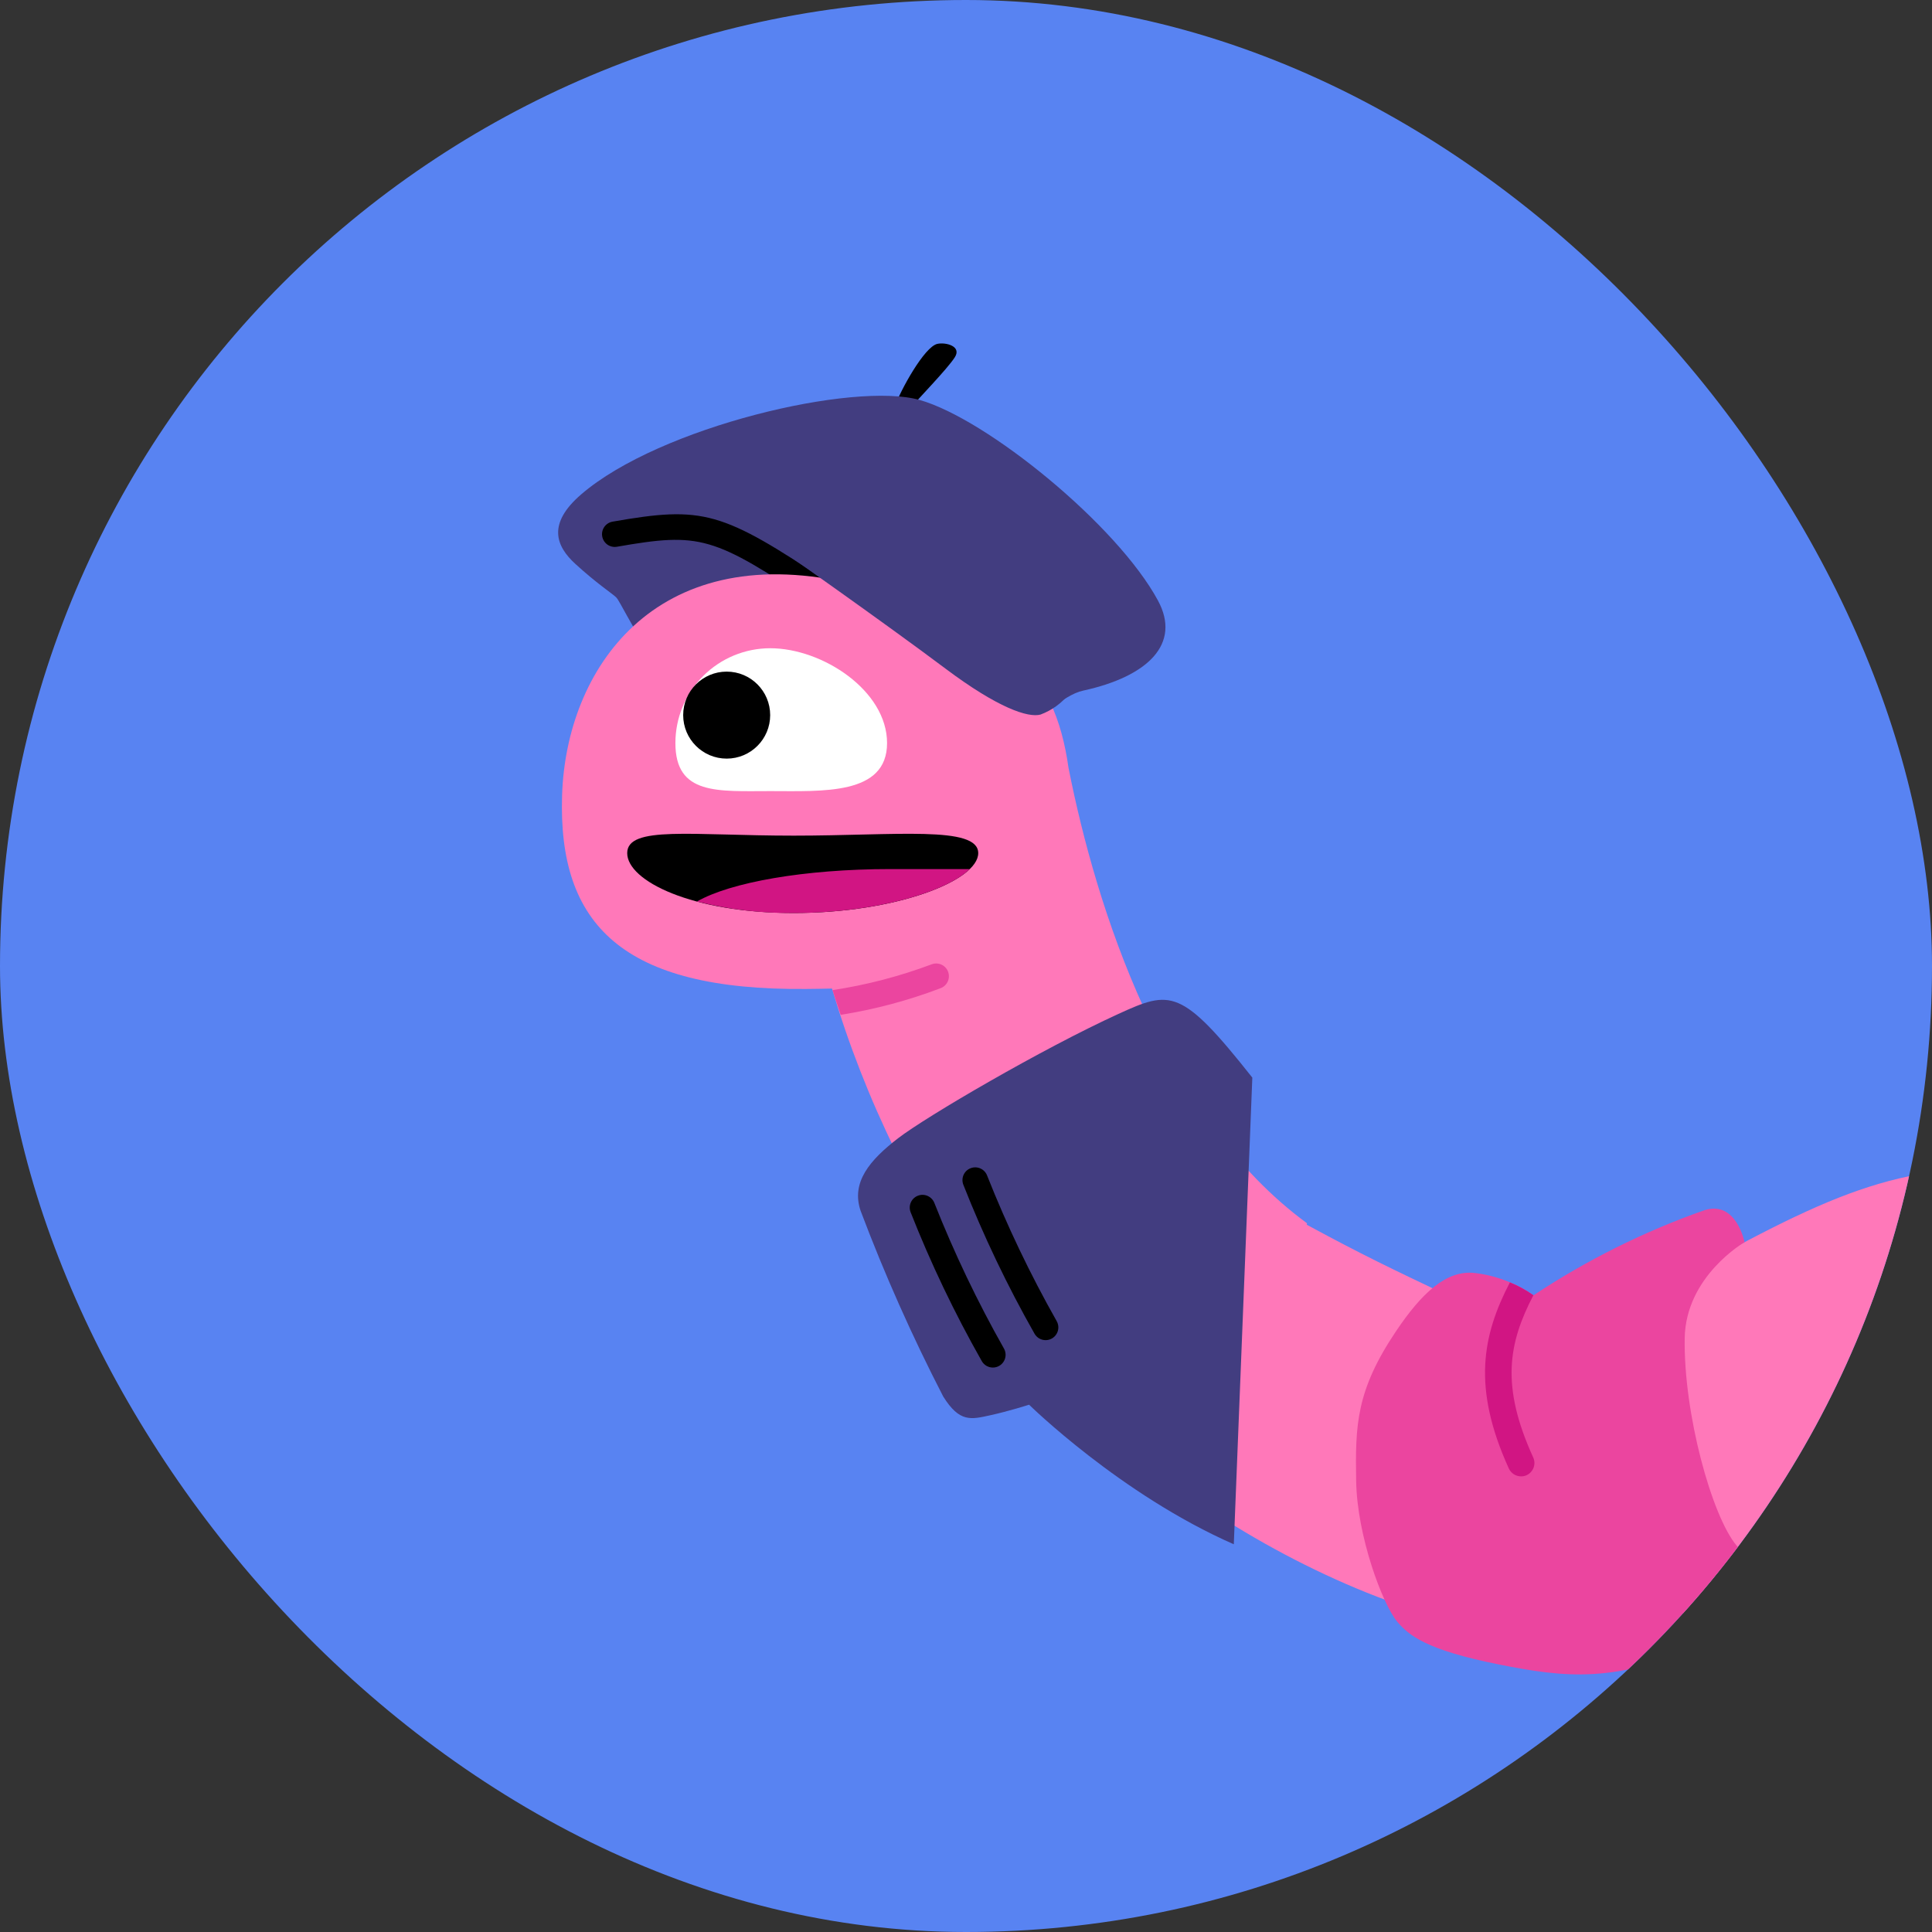 <svg width="70" height="70" viewBox="0 0 70 70" fill="none" xmlns="http://www.w3.org/2000/svg">
<rect x="0" y="0" width="70" height="70" fill="#333333" stroke="none"/>
<g clip-path="url(#clip0_331_2545)">
<rect width="70" height="70" rx="35" fill="#5883F2"/>
<path d="M71.875 42.293C67.415 42.477 64.997 43.979 57.665 48.063C56.419 48.757 54.85 48.072 52.43 46.925C50.441 45.982 49.292 45.429 47.428 44.418C46.469 43.898 45.034 43.897 43.485 45.788C42.397 47.117 41.696 48.72 41.459 50.421C41.16 52.056 41.806 53.295 43.111 54.215C46.496 56.601 50.951 58.651 54.633 59.121C56.937 59.415 59.935 59.135 62.138 57.916C69.079 54.072 69.159 53.039 72.111 52.242C74.123 51.699 76.583 53.24 78.852 53.856C80.768 54.375 82.342 54.385 83.483 53.317C85.304 51.611 84.284 48.66 82.43 46.486C80.008 43.648 76.31 42.11 71.875 42.293Z" fill="#FF78B9"/>
<path d="M55.56 46.933C54.931 46.493 54.204 46.215 53.443 46.124C52.405 45.999 51.502 46.864 50.589 48.22C49.136 50.379 49.102 51.624 49.136 53.658C49.168 55.653 50.093 58.132 50.63 58.764C51.048 59.257 51.688 59.783 54.3 60.305C56.743 60.793 58.503 60.988 61.802 59.568C64.855 58.253 65.834 57.32 65.991 56.419L66.074 55.605C66.074 55.605 63.834 57.086 62.926 56.007C62.017 54.929 60.996 51.203 61.04 48.485C61.077 46.23 63.208 45.007 63.208 45.007C63.208 45.007 62.913 43.486 61.758 43.847C59.572 44.616 57.49 45.653 55.56 46.933Z" fill="#EB459F"/>
<path d="M55.311 53.45C55.248 53.478 55.18 53.492 55.111 53.492C55.017 53.491 54.926 53.464 54.848 53.414C54.769 53.363 54.707 53.292 54.668 53.207C53.332 50.27 53.71 48.381 54.706 46.463C55.007 46.585 55.293 46.741 55.557 46.929C54.651 48.672 54.37 50.215 55.551 52.806C55.604 52.923 55.609 53.057 55.564 53.177C55.519 53.298 55.428 53.396 55.311 53.45Z" fill="#EB459F"/>
<path d="M55.311 53.45C55.248 53.478 55.18 53.492 55.111 53.492C55.017 53.491 54.926 53.464 54.848 53.414C54.769 53.363 54.707 53.292 54.668 53.207C53.332 50.27 53.71 48.381 54.706 46.463C55.007 46.585 55.293 46.741 55.557 46.929C54.651 48.672 54.37 50.215 55.551 52.806C55.604 52.923 55.609 53.057 55.564 53.177C55.519 53.298 55.428 53.396 55.311 53.45Z" fill="#D11583"/>
<path d="M32.4 14.774C32.624 14.135 33.493 12.566 33.959 12.46C34.258 12.392 34.854 12.539 34.595 12.944C34.315 13.381 33.279 14.433 32.85 14.938C32.675 15.143 32.329 14.974 32.4 14.774Z" fill="black"/>
<path d="M23.075 22.942C22.467 21.88 22.408 21.717 22.309 21.628C22.13 21.467 21.623 21.14 20.853 20.438C20.125 19.776 19.832 18.967 21.06 17.91C23.904 15.461 30.938 13.814 33.326 14.493C35.755 15.184 40.476 19.016 41.957 21.762C42.8 23.323 41.602 24.507 39.251 25.021C38.846 25.109 38.56 25.337 37.691 25.89L23.075 22.942Z" fill="#423D80"/>
<path d="M29.79 21.967C29.699 21.967 29.61 21.939 29.534 21.889C25.838 19.419 25.368 19.283 22.35 19.81C22.23 19.83 22.107 19.802 22.007 19.732C21.908 19.661 21.84 19.554 21.819 19.434C21.798 19.314 21.826 19.191 21.895 19.091C21.965 18.991 22.071 18.923 22.191 18.901C25.483 18.325 26.143 18.511 30.047 21.121C30.13 21.176 30.192 21.256 30.225 21.35C30.259 21.443 30.261 21.545 30.232 21.639C30.204 21.734 30.145 21.817 30.066 21.876C29.986 21.935 29.889 21.967 29.79 21.967L29.79 21.967Z" fill="black"/>
<path d="M38.714 27.82C38.212 24.241 36.35 22.349 30.664 21.103C23.707 19.578 20.517 24.25 20.366 28.801C20.21 33.508 22.555 35.892 29.208 35.832C29.521 35.83 29.833 35.824 30.145 35.817C31.348 39.869 33.227 43.689 35.701 47.117C38.271 50.668 41.739 53.473 45.748 55.245L47.355 44.321C42.141 40.502 39.717 32.9 38.714 27.82Z" fill="#FF78B9"/>
<path d="M32.14 26.922C32.14 28.819 29.803 28.663 27.906 28.663C26.009 28.663 24.471 28.819 24.471 26.922C24.471 26.011 24.833 25.137 25.477 24.493C26.121 23.849 26.995 23.487 27.906 23.487C29.802 23.487 32.14 25.025 32.14 26.922Z" fill="white"/>
<path d="M26.329 27.486C27.2 27.486 27.905 26.781 27.905 25.91C27.905 25.04 27.2 24.334 26.329 24.334C25.459 24.334 24.753 25.04 24.753 25.91C24.753 26.781 25.459 27.486 26.329 27.486Z" fill="black"/>
<path d="M35.443 30.91C35.443 31.915 32.45 33.08 28.758 33.08C25.066 33.08 22.725 31.915 22.725 30.91C22.725 29.905 25.066 30.277 28.758 30.277C32.45 30.277 35.443 29.905 35.443 30.91Z" fill="black"/>
<path d="M25.251 32.664C26.397 32.953 27.576 33.093 28.758 33.08C31.753 33.08 34.287 32.313 35.138 31.488H32.256C29.142 31.488 26.461 31.97 25.251 32.664Z" fill="#D11583"/>
<path d="M33.743 34.944C32.585 35.377 31.386 35.689 30.164 35.874C30.259 36.177 30.361 36.471 30.46 36.769C31.702 36.572 32.92 36.247 34.095 35.798C34.208 35.751 34.298 35.661 34.345 35.548C34.392 35.435 34.392 35.308 34.346 35.195C34.299 35.081 34.209 34.991 34.096 34.944C33.983 34.897 33.856 34.897 33.743 34.944V34.944Z" fill="#EB459F"/>
<path d="M45.374 39.044C42.797 35.785 42.412 35.873 40.521 36.737C37.755 38.001 33.568 40.45 32.541 41.24C31.514 42.03 30.827 42.837 31.183 43.874C32.05 46.171 33.049 48.417 34.175 50.599C34.768 51.547 35.182 51.429 35.864 51.281C36.545 51.133 37.286 50.895 37.286 50.895C37.286 50.895 40.604 54.155 44.703 55.952L45.374 39.044Z" fill="#423D80"/>
<path d="M35.973 49.549C35.892 49.549 35.811 49.527 35.74 49.486C35.67 49.445 35.611 49.386 35.571 49.314C34.585 47.576 33.722 45.771 32.99 43.912C32.948 43.797 32.953 43.671 33.004 43.56C33.055 43.45 33.147 43.364 33.261 43.321C33.376 43.278 33.502 43.282 33.613 43.332C33.724 43.382 33.811 43.474 33.855 43.588C34.573 45.401 35.415 47.163 36.375 48.86C36.415 48.931 36.435 49.01 36.435 49.091C36.434 49.171 36.413 49.25 36.372 49.32C36.331 49.39 36.273 49.447 36.203 49.488C36.133 49.528 36.054 49.549 35.973 49.549V49.549Z" fill="black"/>
<path d="M34.264 24.231C36.16 25.653 37.254 26.013 37.7 25.89C38.108 25.738 38.466 25.479 38.737 25.139L35.755 20.952L28.131 19.816C28.131 19.816 32.012 22.542 34.264 24.231Z" fill="#423D80"/>
<path d="M37.884 48.556C37.803 48.556 37.722 48.534 37.651 48.493C37.581 48.452 37.522 48.392 37.482 48.321C36.496 46.583 35.633 44.778 34.901 42.919C34.858 42.804 34.863 42.677 34.913 42.566C34.964 42.454 35.057 42.367 35.172 42.325C35.286 42.282 35.413 42.286 35.525 42.337C35.636 42.387 35.723 42.48 35.766 42.595C36.484 44.408 37.326 46.17 38.286 47.867C38.326 47.938 38.346 48.017 38.346 48.097C38.345 48.178 38.324 48.257 38.283 48.327C38.242 48.397 38.184 48.454 38.114 48.495C38.044 48.535 37.965 48.556 37.884 48.556V48.556Z" fill="black"/>
</g>
<defs>
<clipPath id="clip0_331_2545">
<rect width="70" height="70" rx="35" fill="white"/>
</clipPath>
</defs>
</svg>
